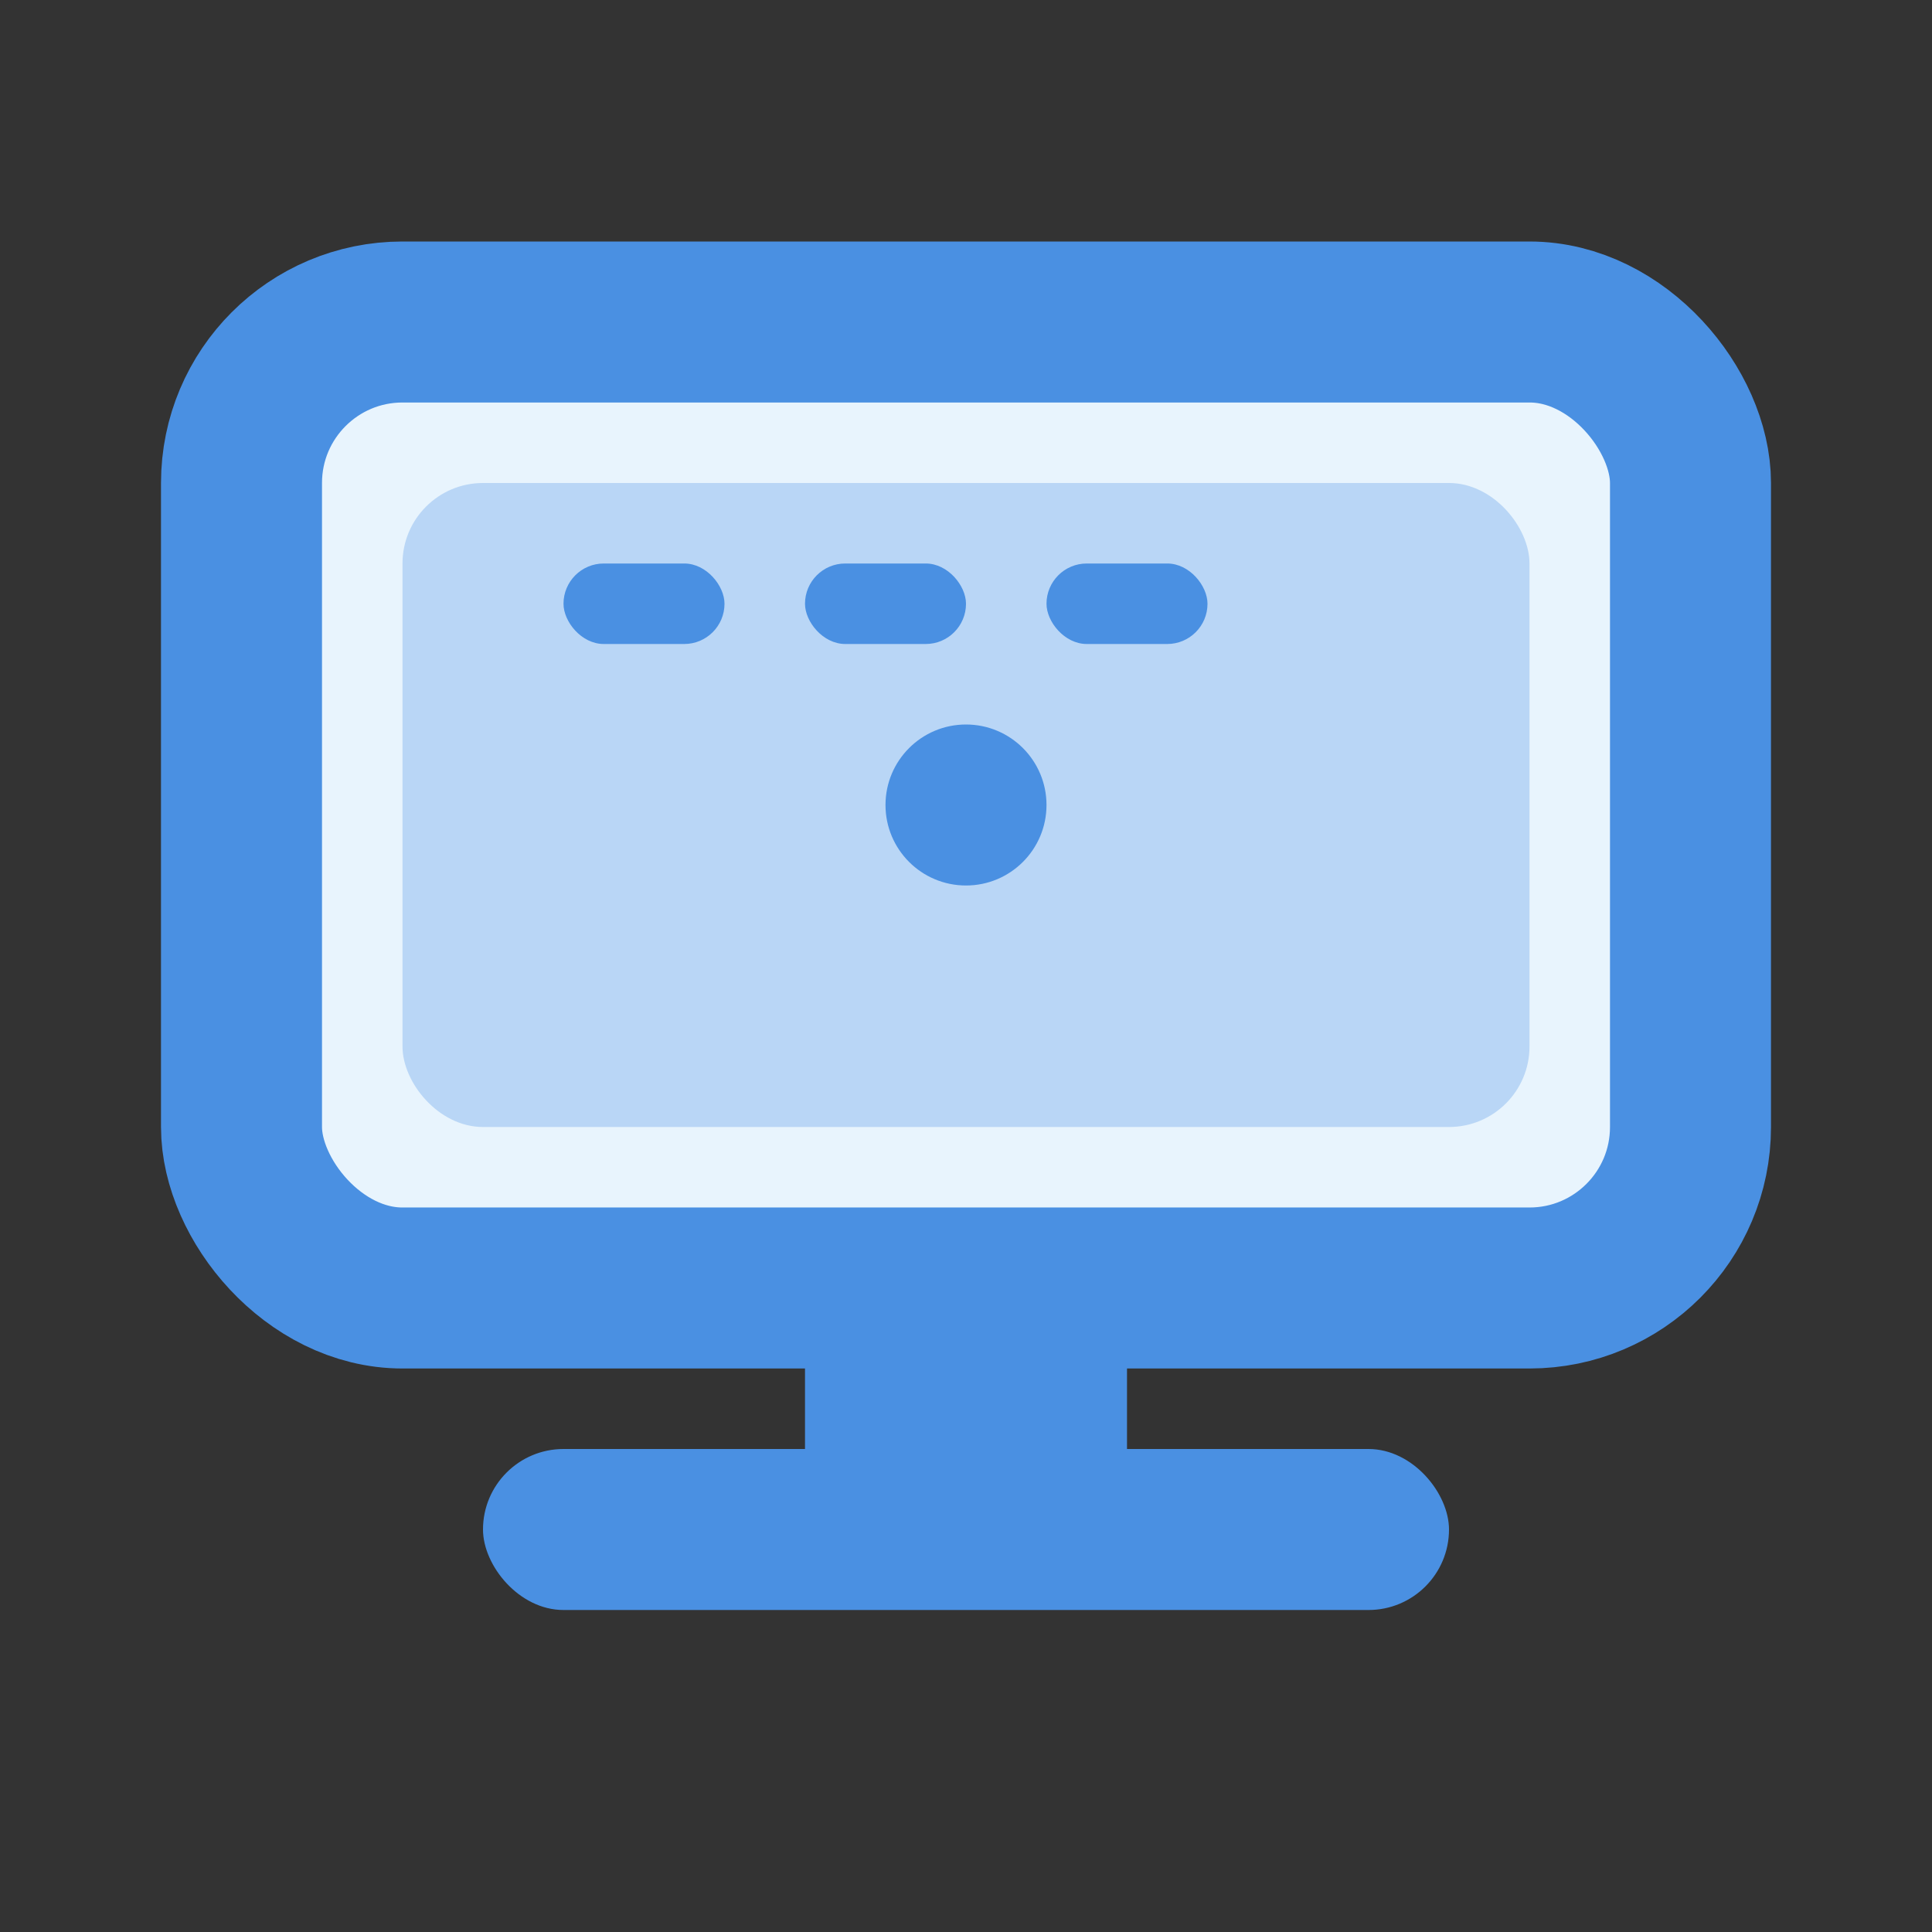 <svg width="32" height="32" viewBox="0 0 24 24" fill="none" xmlns="http://www.w3.org/2000/svg">
  <rect x="0" y="0" width="24" height="24" fill="#333333" stroke="none"/>
  <rect x="3" y="4" width="18" height="12" rx="2" stroke="#4A90E2" stroke-width="2" fill="#E8F4FD"/>
  <rect x="5" y="6" width="14" height="8" rx="1" fill="#4A90E2" opacity="0.3"/>
  <rect x="6" y="18" width="12" height="2" rx="1" fill="#4A90E2"/>
  <rect x="10" y="16" width="4" height="2" fill="#4A90E2"/>
  <circle cx="12" cy="10" r="1" fill="#4A90E2"/>
  <rect x="7" y="7" width="2" height="1" rx="0.5" fill="#4A90E2"/>
  <rect x="10" y="7" width="2" height="1" rx="0.5" fill="#4A90E2"/>
  <rect x="13" y="7" width="2" height="1" rx="0.5" fill="#4A90E2"/>
</svg>